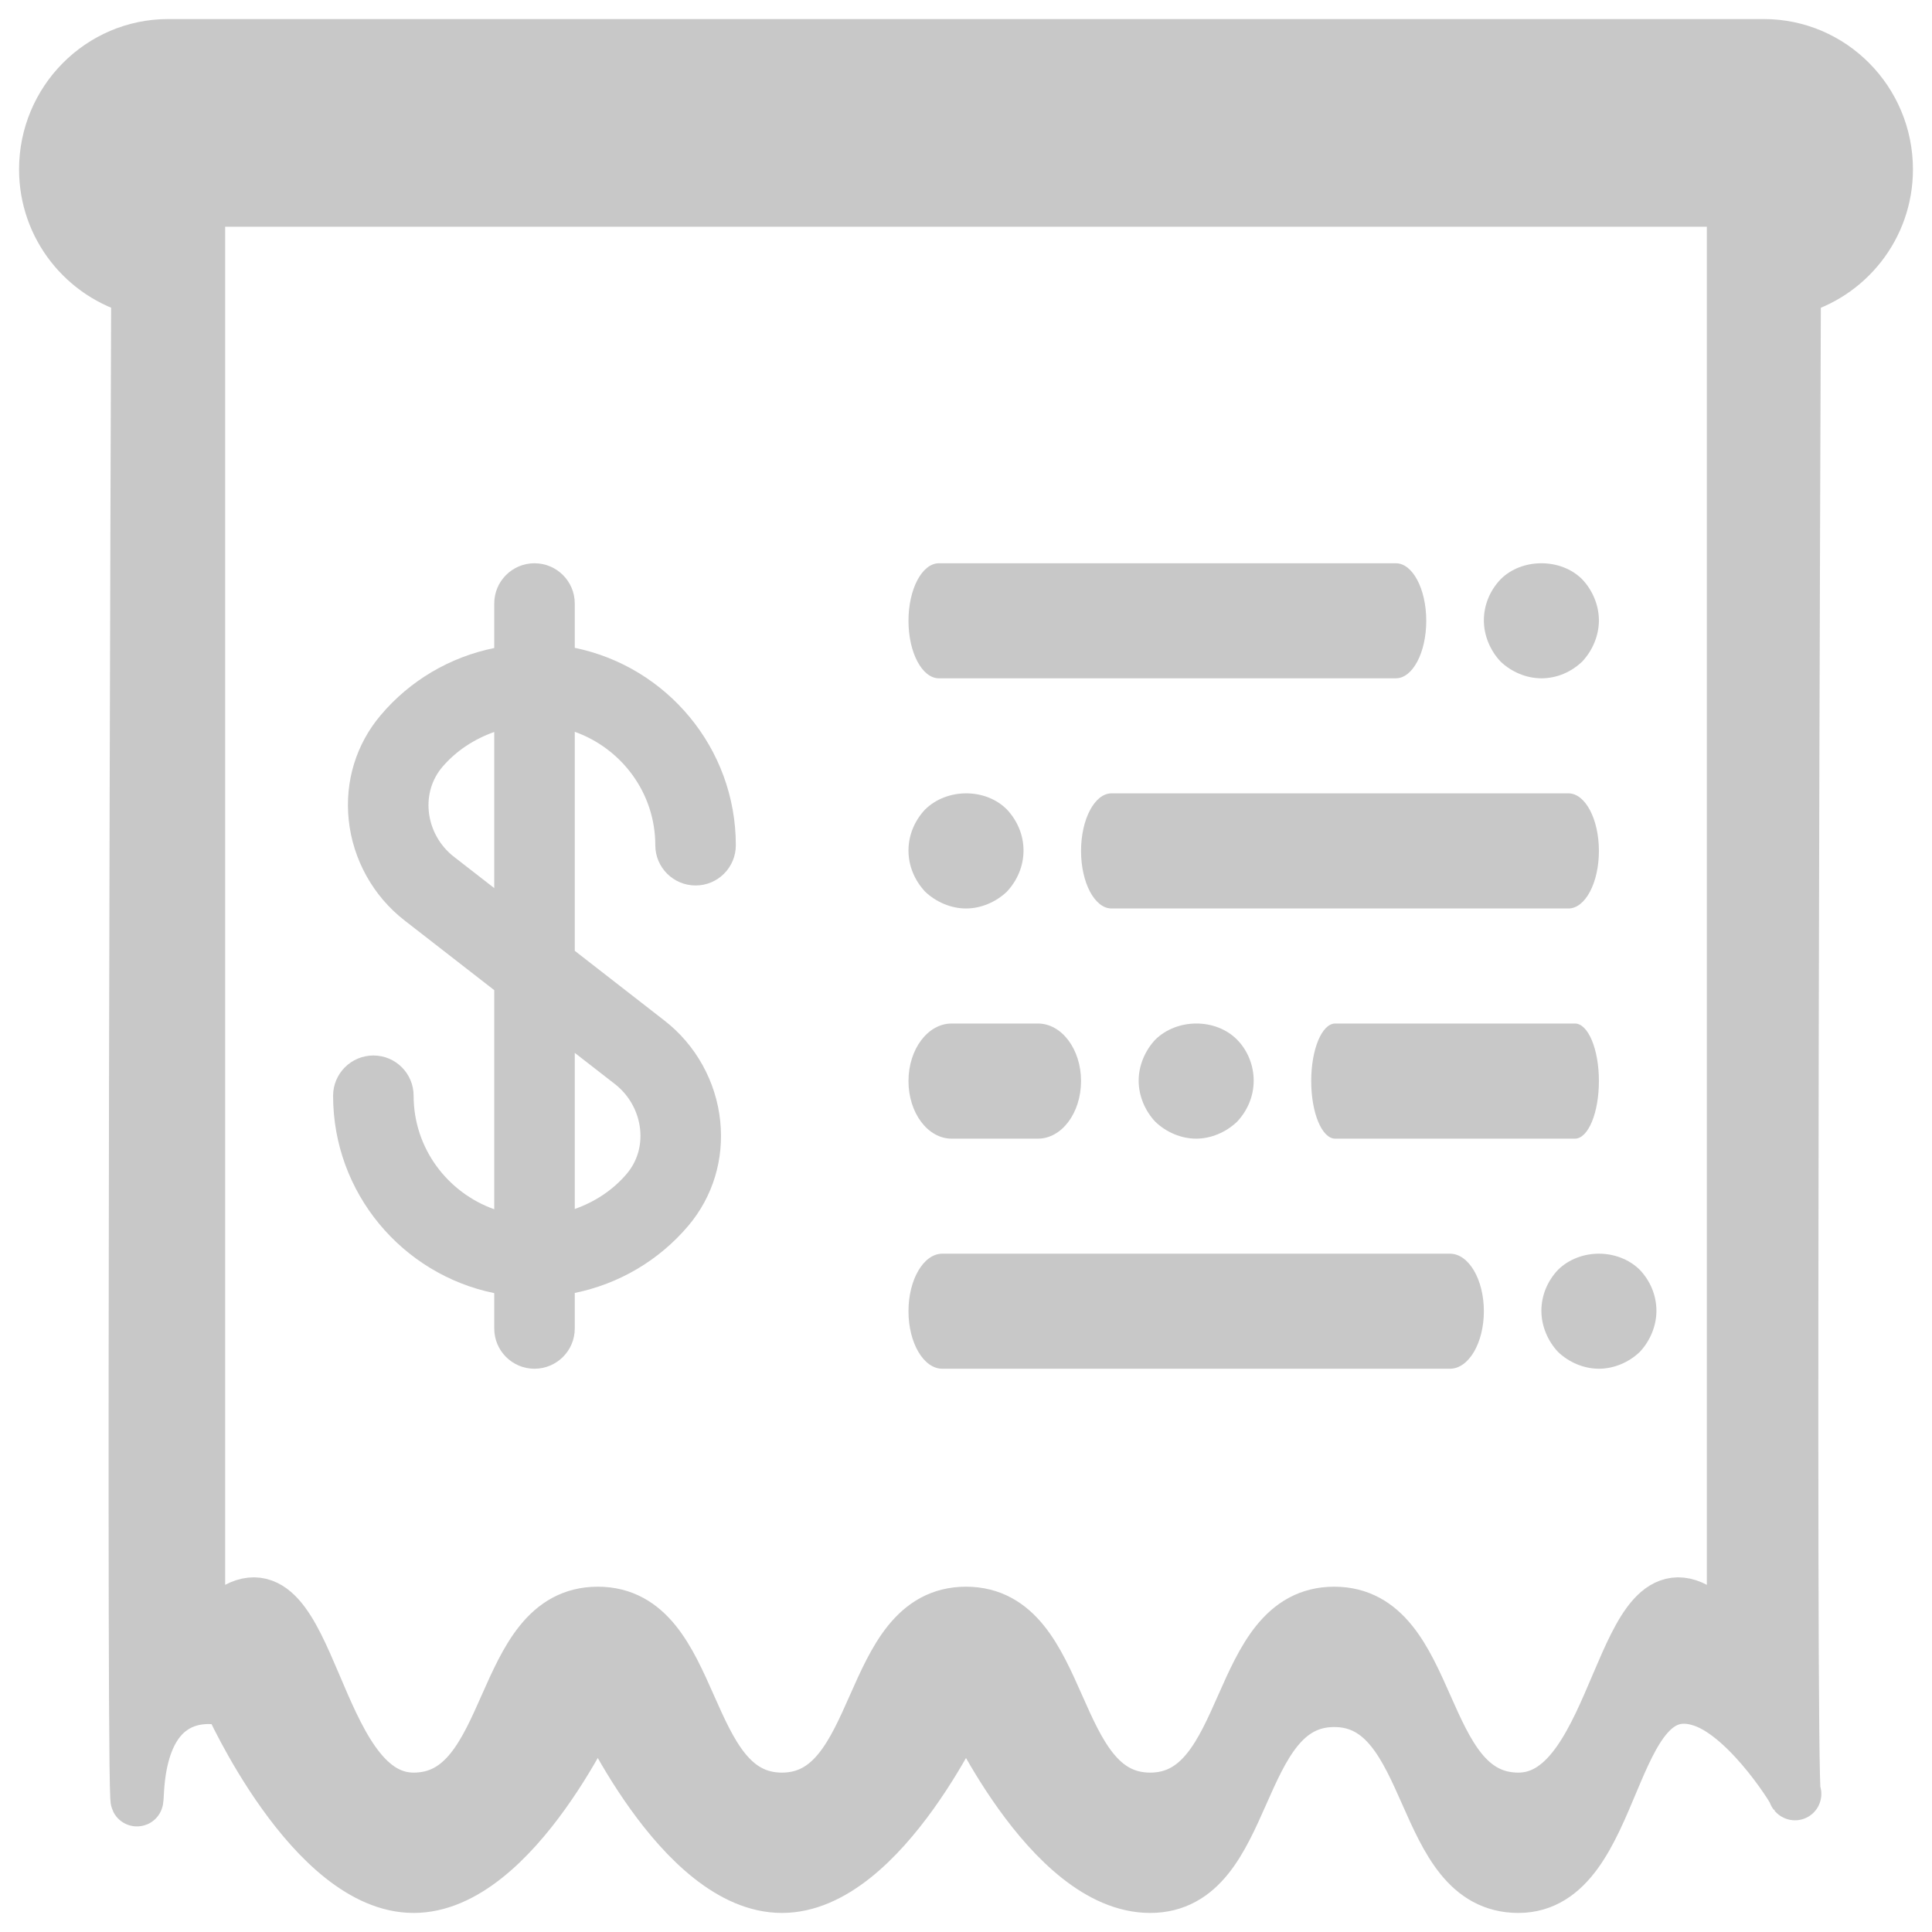 <svg width="22" height="22" viewBox="0 0 22 22" fill="none" xmlns="http://www.w3.org/2000/svg">
<path d="M21.483 1.929C21.483 1.15 20.856 0.517 20.085 0.517H1.915C1.144 0.517 0.517 1.15 0.517 1.929C0.517 2.585 0.965 3.132 1.566 3.29C1.566 3.29 1.5 21.81 1.566 20.424C1.631 19.038 2.614 19.366 2.614 19.366C2.614 19.366 3.553 21.483 4.71 21.483C5.868 21.483 6.807 19.366 6.807 19.366C6.807 19.366 7.746 21.483 8.904 21.483C10.061 21.483 11 19.366 11 19.366C11 19.366 11.939 21.483 13.097 21.483C14.255 21.483 14.035 19.366 15.193 19.366C16.351 19.366 16.132 21.483 17.29 21.483C18.448 21.483 18.288 18.996 19.386 19.366C19.936 19.55 20.5 20.5 20.435 20.424C20.369 20.348 20.435 3.29 20.435 3.29C21.036 3.132 21.483 2.585 21.483 1.929ZM19.736 18.72C19.736 18.72 19.543 18.481 19.386 18.368C18.444 17.688 18.448 20.485 17.29 20.485C16.132 20.485 16.351 18.368 15.193 18.368C14.035 18.368 14.255 20.485 13.097 20.485C11.939 20.485 12.158 18.368 11 18.368C9.842 18.368 10.061 20.485 8.904 20.485C7.746 20.485 7.965 18.368 6.807 18.368C5.649 18.368 5.868 20.485 4.71 20.485C3.553 20.485 3.556 17.688 2.614 18.368C2.457 18.481 2.264 18.72 2.264 18.72V3.34V2.282H19.736V3.34V18.72ZM20.435 2.54V1.576H1.566V2.54C1.357 2.418 1.216 2.189 1.216 1.929C1.216 1.539 1.53 1.223 1.915 1.223H20.085C20.471 1.223 20.784 1.539 20.784 1.929C20.784 2.189 20.643 2.418 20.435 2.54Z" fill="#C8C8C8" stroke="#C8C8C8" stroke-width="0.6"/>
<path d="M16.511 14.276H10.73C10.518 14.276 10.345 14.569 10.345 14.931C10.345 15.293 10.518 15.586 10.73 15.586H16.511C16.724 15.586 16.897 15.293 16.897 14.931C16.897 14.569 16.724 14.276 16.511 14.276Z" fill="#C8C8C8"/>
<path d="M17.742 14.459C17.624 14.583 17.552 14.748 17.552 14.927C17.552 15.098 17.624 15.27 17.742 15.395C17.866 15.514 18.037 15.586 18.207 15.586C18.377 15.586 18.548 15.514 18.672 15.395C18.79 15.27 18.862 15.098 18.862 14.927C18.862 14.748 18.79 14.583 18.672 14.459C18.423 14.215 17.991 14.215 17.742 14.459Z" fill="#C8C8C8"/>
<path d="M17.86 9.034H12.657C12.466 9.034 12.31 9.327 12.31 9.69C12.31 10.052 12.466 10.345 12.657 10.345H17.86C18.052 10.345 18.207 10.052 18.207 9.69C18.207 9.327 18.052 9.034 17.86 9.034Z" fill="#C8C8C8"/>
<path d="M17.934 11.655H15.204C15.053 11.655 14.931 11.948 14.931 12.31C14.931 12.673 15.053 12.966 15.204 12.966H17.934C18.085 12.966 18.207 12.673 18.207 12.31C18.207 11.948 18.085 11.655 17.934 11.655Z" fill="#C8C8C8"/>
<path d="M10.345 12.31C10.345 12.673 10.565 12.966 10.836 12.966H11.819C12.09 12.966 12.31 12.673 12.31 12.31C12.31 11.948 12.09 11.655 11.819 11.655H10.836C10.565 11.655 10.345 11.948 10.345 12.31Z" fill="#C8C8C8"/>
<path d="M16.241 7.069C16.241 6.707 16.086 6.414 15.895 6.414H10.692C10.5 6.414 10.345 6.707 10.345 7.069C10.345 7.431 10.5 7.724 10.692 7.724H15.895C16.086 7.724 16.241 7.431 16.241 7.069Z" fill="#C8C8C8"/>
<path d="M17.087 6.597C16.969 6.721 16.897 6.886 16.897 7.065C16.897 7.236 16.969 7.408 17.087 7.533C17.211 7.652 17.382 7.724 17.552 7.724C17.729 7.724 17.893 7.652 18.017 7.533C18.135 7.408 18.207 7.236 18.207 7.065C18.207 6.893 18.135 6.721 18.017 6.597C17.775 6.353 17.329 6.353 17.087 6.597Z" fill="#C8C8C8"/>
<path d="M11.465 10.154C11.583 10.028 11.655 9.863 11.655 9.685C11.655 9.507 11.583 9.342 11.465 9.217C11.223 8.973 10.784 8.973 10.535 9.217C10.417 9.342 10.345 9.507 10.345 9.685C10.345 9.863 10.417 10.028 10.535 10.154C10.659 10.272 10.83 10.345 11 10.345C11.171 10.345 11.341 10.272 11.465 10.154Z" fill="#C8C8C8"/>
<path d="M14.086 12.774C14.204 12.649 14.276 12.484 14.276 12.306C14.276 12.127 14.204 11.957 14.086 11.838C13.844 11.594 13.405 11.594 13.156 11.838C13.038 11.963 12.966 12.135 12.966 12.306C12.966 12.478 13.038 12.649 13.156 12.774C13.28 12.893 13.45 12.966 13.621 12.966C13.791 12.966 13.961 12.893 14.086 12.774Z" fill="#C8C8C8"/>
<path d="M6.545 7.377V6.872C6.545 6.619 6.339 6.414 6.086 6.414C5.833 6.414 5.628 6.619 5.628 6.872V7.379C5.127 7.481 4.671 7.746 4.335 8.144C4.055 8.475 3.925 8.899 3.971 9.338C4.018 9.787 4.249 10.203 4.605 10.48L5.628 11.275V13.77C5.095 13.58 4.71 13.075 4.71 12.478C4.71 12.224 4.505 12.019 4.252 12.019C3.999 12.019 3.793 12.224 3.793 12.478C3.793 13.585 4.582 14.512 5.628 14.725V15.128C5.628 15.381 5.833 15.586 6.086 15.586C6.339 15.586 6.545 15.381 6.545 15.128V14.723C7.045 14.621 7.501 14.356 7.838 13.958C8.118 13.626 8.247 13.202 8.201 12.763C8.154 12.315 7.924 11.899 7.567 11.622L6.545 10.827V8.333C7.077 8.523 7.462 9.028 7.462 9.625C7.462 9.878 7.668 10.083 7.921 10.083C8.174 10.083 8.379 9.878 8.379 9.625C8.379 8.517 7.59 7.591 6.545 7.377ZM7.004 12.346C7.164 12.471 7.268 12.658 7.289 12.859C7.309 13.047 7.255 13.227 7.137 13.366C6.978 13.554 6.771 13.687 6.545 13.767V11.989L7.004 12.346ZM5.169 9.756C5.008 9.632 4.904 9.444 4.883 9.243C4.864 9.055 4.918 8.875 5.035 8.736C5.195 8.548 5.401 8.416 5.628 8.335V10.113L5.169 9.756Z" fill="#C8C8C8"/>
</svg>
